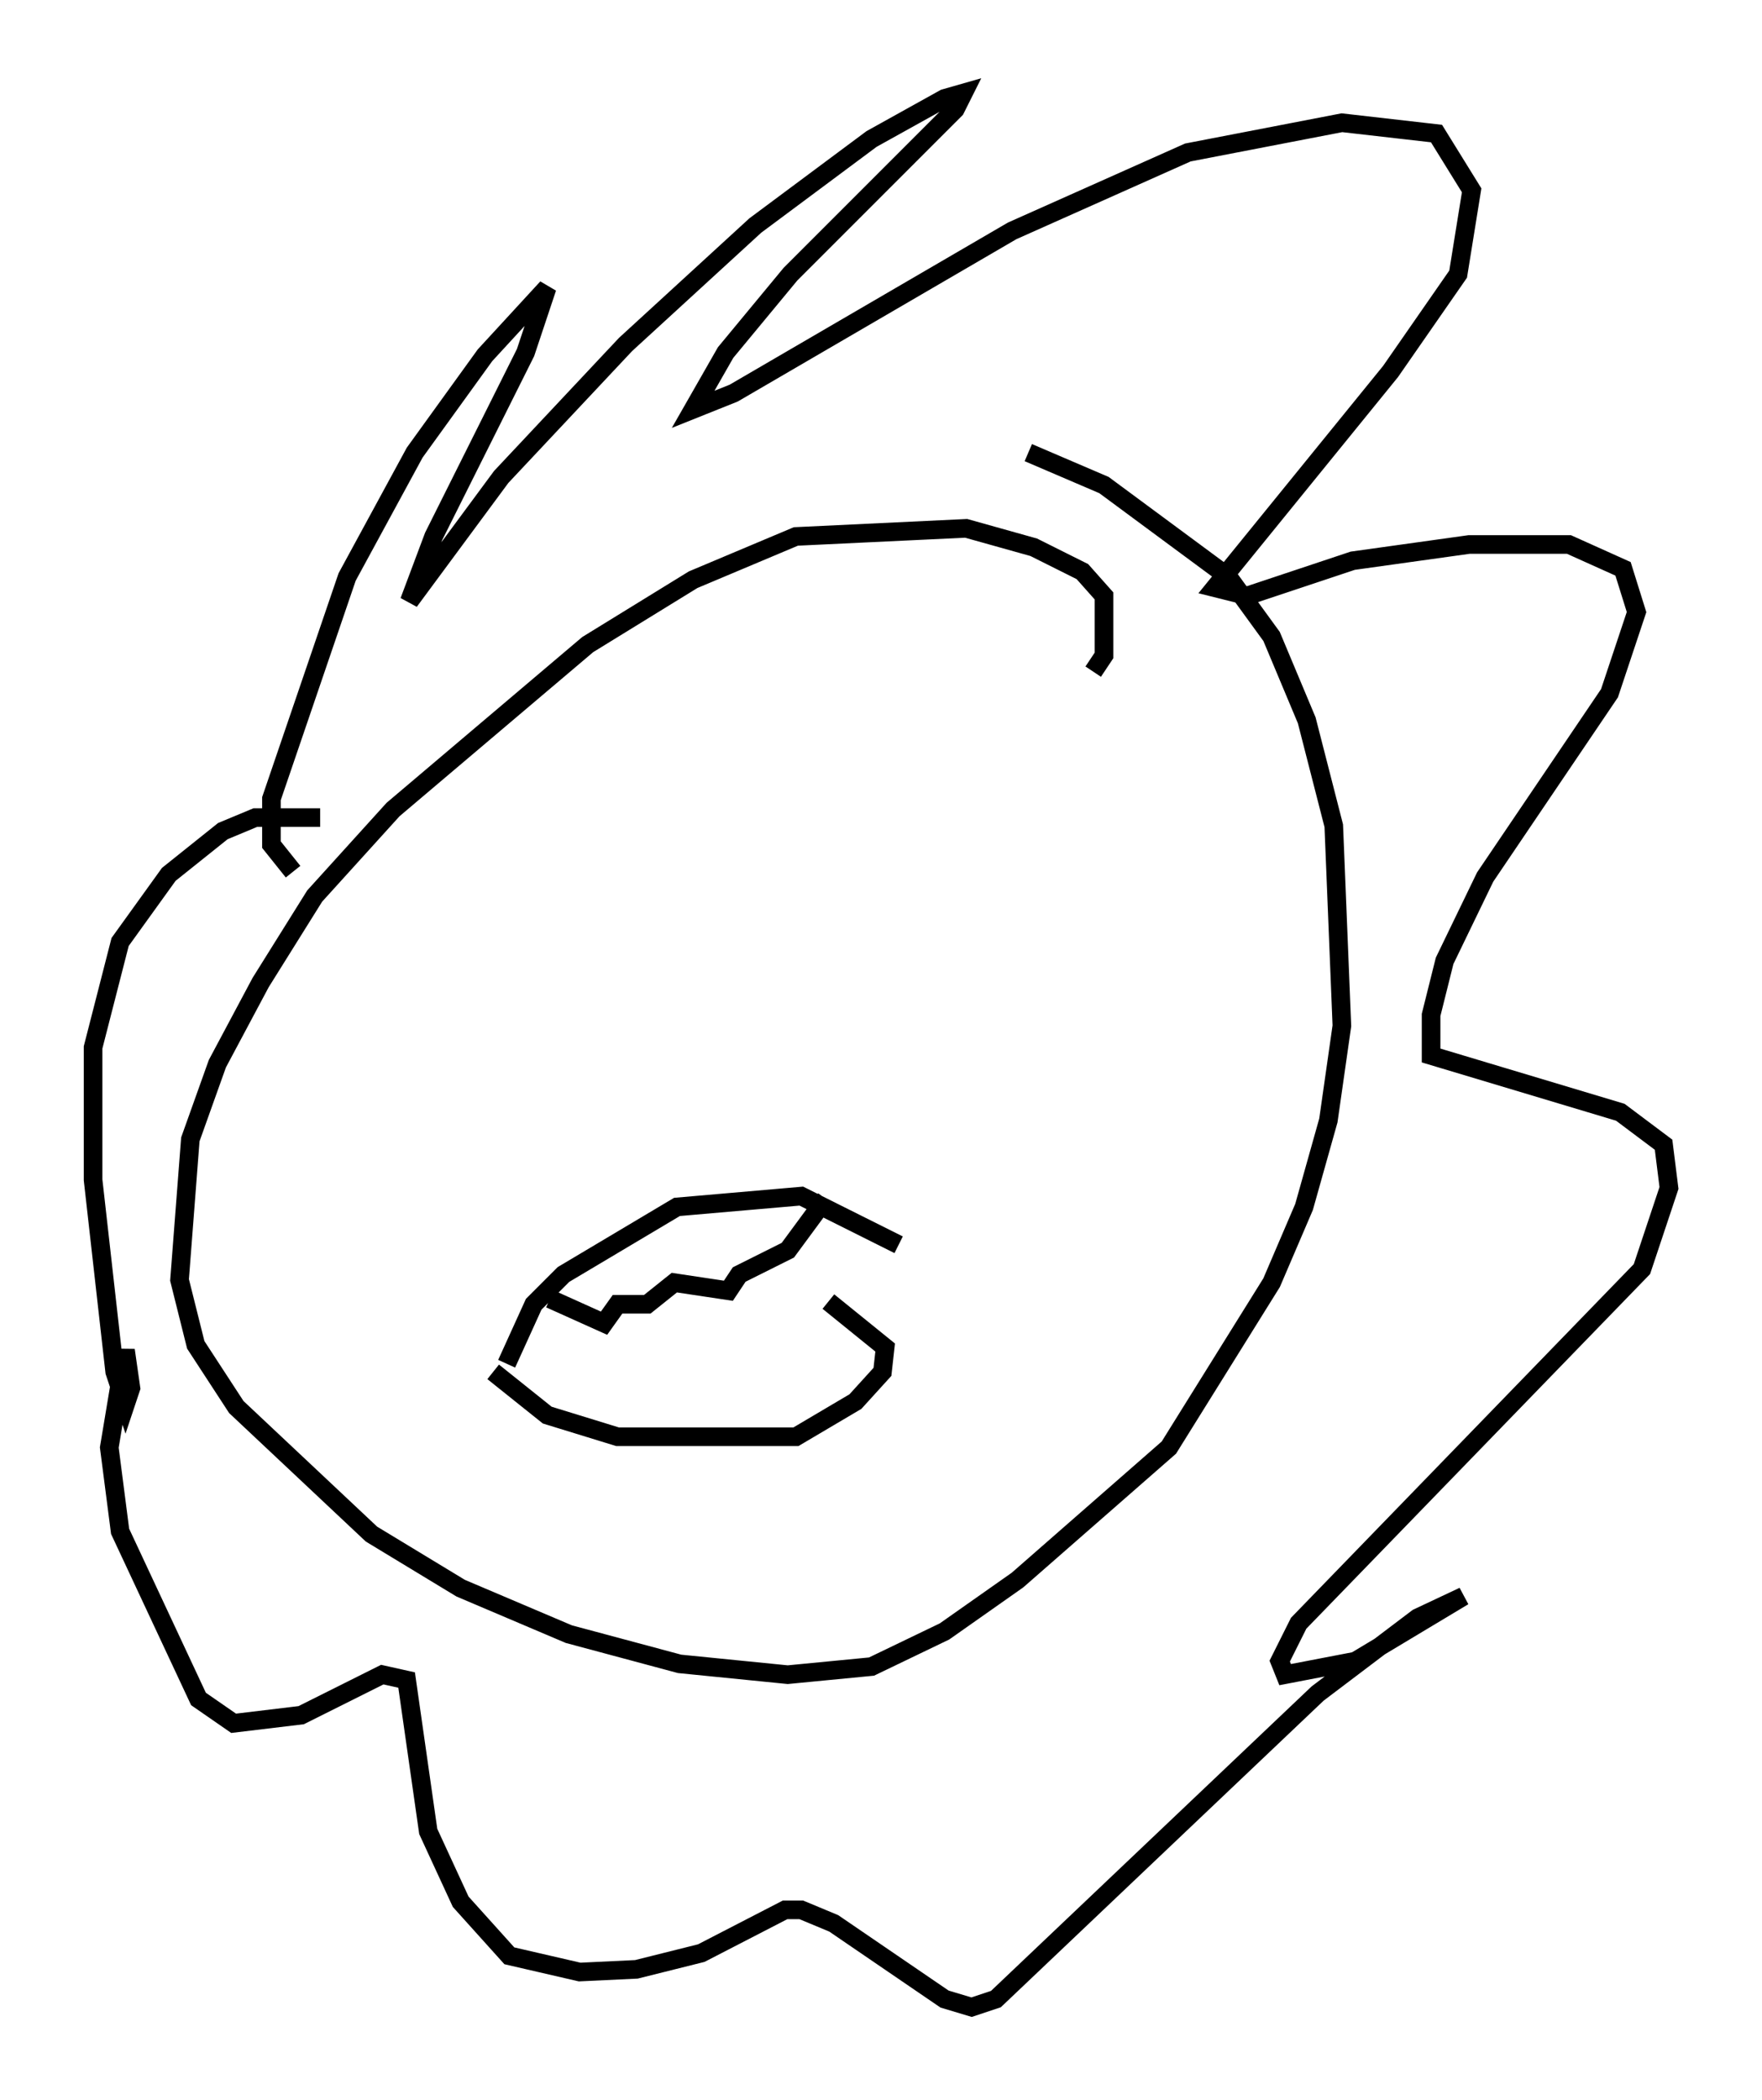 <?xml version="1.0" encoding="utf-8" ?>
<svg baseProfile="full" height="112.838" version="1.1" width="94.681" xmlns="http://www.w3.org/2000/svg" xmlns:ev="http://www.w3.org/2001/xml-events" xmlns:xlink="http://www.w3.org/1999/xlink"><defs /><rect fill="white" height="112.838" width="94.681" x="0" y="0" /><path d="M49.447, 45.816 m0.0, 0.0 m9.296, -9.732 l0.581, -0.872 0.0, -3.196 l-1.162, -1.307 -2.615, -1.307 l-3.631, -1.017 -9.151, 0.436 l-5.52, 2.324 -5.665, 3.486 l-10.458, 8.86 -4.212, 4.648 l-2.905, 4.648 -2.324, 4.358 l-1.453, 4.067 -0.581, 7.553 l0.872, 3.486 2.179, 3.341 l7.263, 6.827 4.793, 2.905 l5.81, 2.469 5.955, 1.598 l5.81, 0.581 4.503, -0.436 l3.922, -1.888 3.922, -2.76 l8.134, -7.117 5.52, -8.86 l1.743, -4.067 1.307, -4.648 l0.726, -5.084 -0.436, -10.749 l-1.453, -5.665 -1.888, -4.503 l-2.324, -3.196 -6.682, -4.939 l-4.067, -1.743 m-39.508, 22.514 l-1.162, -1.453 0.0, -2.469 l4.067, -11.911 3.631, -6.682 l3.777, -5.229 3.341, -3.631 l-1.162, 3.486 -4.939, 9.877 l-1.307, 3.486 4.939, -6.682 l6.682, -7.117 6.972, -6.391 l6.246, -4.648 3.922, -2.179 l1.017, -0.291 -0.436, 0.872 l-8.86, 8.86 -3.486, 4.212 l-1.743, 3.05 2.179, -0.872 l14.961, -8.715 9.441, -4.212 l8.279, -1.598 5.084, 0.581 l1.888, 3.05 -0.726, 4.503 l-3.631, 5.229 -9.441, 11.62 l1.743, 0.436 5.665, -1.888 l6.246, -0.872 5.374, 0.0 l2.905, 1.307 0.726, 2.324 l-1.453, 4.358 -6.682, 9.877 l-2.179, 4.503 -0.726, 2.905 l0.0, 2.179 10.168, 3.05 l2.324, 1.743 0.291, 2.324 l-1.453, 4.358 -18.447, 19.028 l-1.017, 2.034 0.291, 0.726 l3.777, -0.726 5.81, -3.486 l-2.469, 1.162 -5.374, 4.067 l-17.285, 16.413 -1.307, 0.436 l-1.453, -0.436 -5.955, -4.067 l-1.743, -0.726 -0.872, 0.0 l-4.503, 2.324 -3.486, 0.872 l-3.05, 0.145 -3.777, -0.872 l-2.615, -2.905 -1.743, -3.777 l-1.162, -8.134 -1.307, -0.291 l-4.358, 2.179 -3.631, 0.436 l-1.888, -1.307 -4.212, -9.006 l-0.581, -4.503 0.872, -5.229 l0.291, 2.034 -0.291, 0.872 l-0.581, -1.743 -1.162, -10.313 l0.0, -7.117 1.453, -5.665 l2.615, -3.631 2.905, -2.324 l1.743, -0.726 3.486, 0.0 m10.022, 29.341 l1.453, -3.196 1.598, -1.598 l6.101, -3.631 6.682, -0.581 l5.229, 2.615 m-21.788, 6.827 l2.905, 2.324 3.777, 1.162 l9.587, 0.0 3.196, -1.888 l1.453, -1.598 0.145, -1.307 l-3.05, -2.469 m-14.961, -0.145 l2.905, 1.307 0.726, -1.017 l1.598, 0.0 1.453, -1.162 l2.905, 0.436 0.581, -0.872 l2.615, -1.307 2.034, -2.76 " fill="none" stroke="black" stroke-width="1" /></svg>
